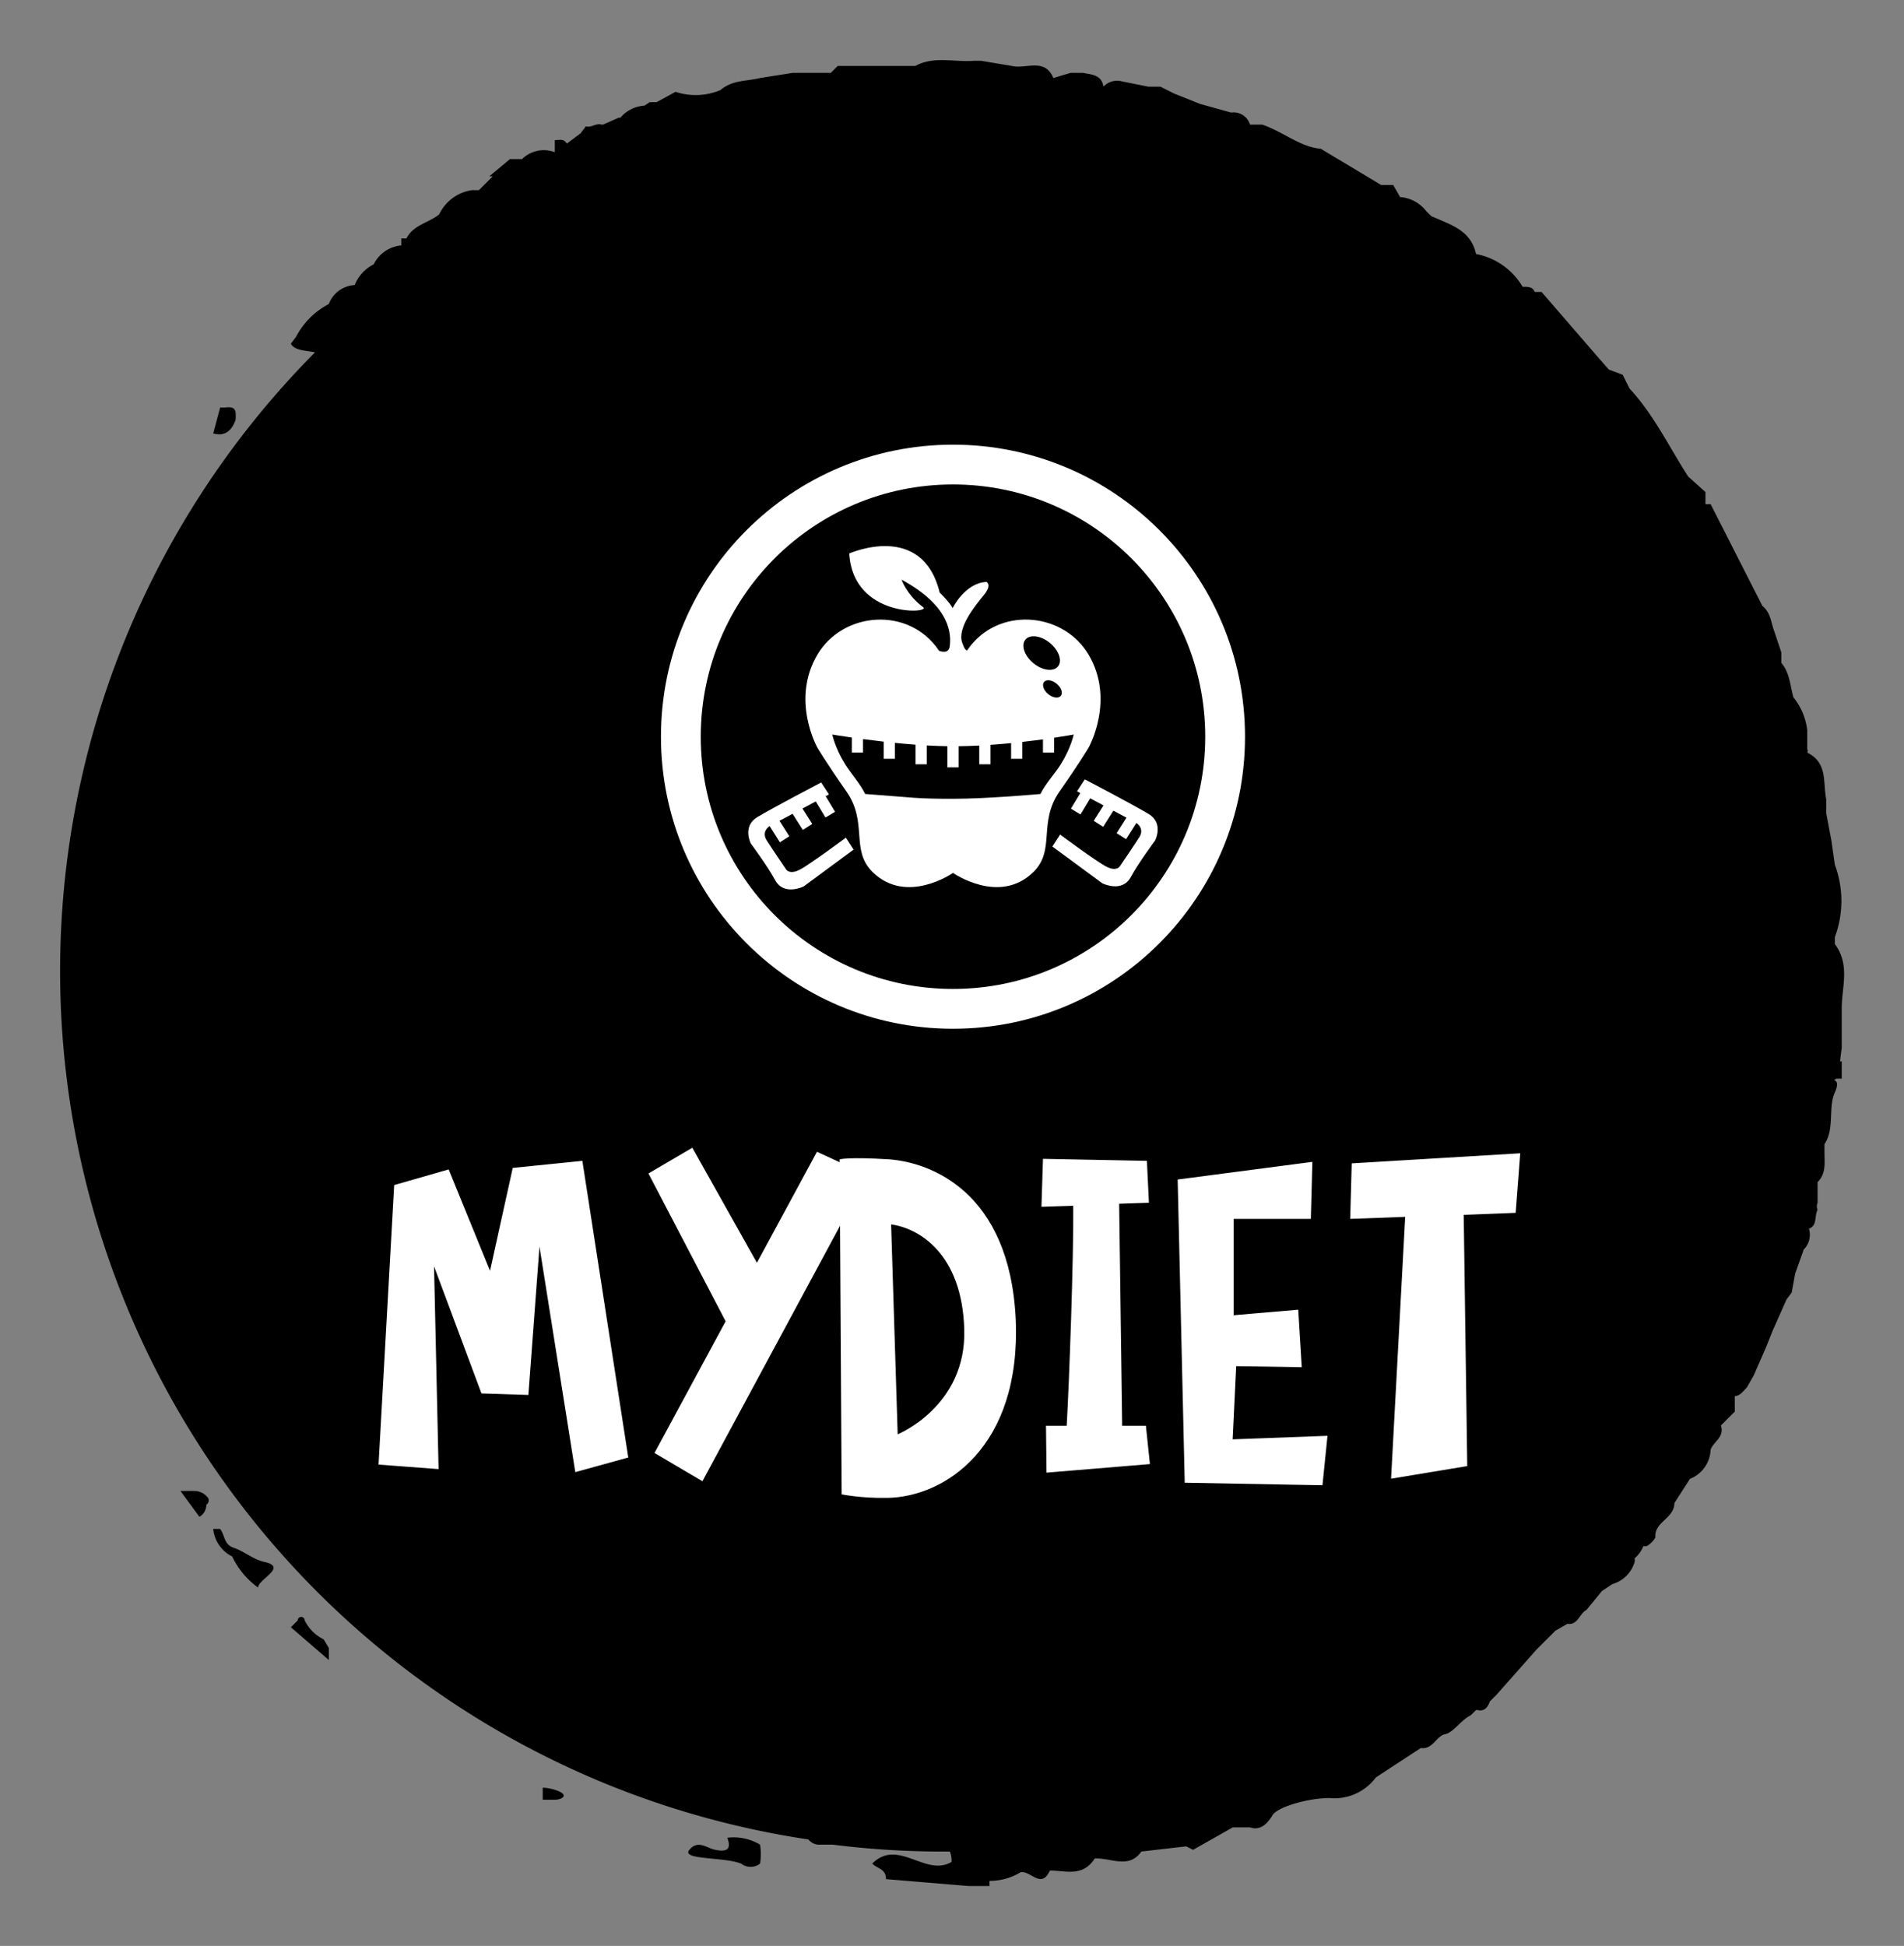 
        <svg xmlns="http://www.w3.org/2000/svg" xmlns:xlink="http://www.w3.org/1999/xlink" version="1.1" width="3128.792" height="3197.478" viewBox="0 0 3128.792 3197.478">
			
			<rect x="0" y="0" width="3128.792" height="3197.478" fill="#808080" stroke="none"/>
			
			<g transform="scale(9.874) translate(10, 10)">
				<defs id="SvgjsDefs1396"/><g id="SvgjsG1397" featureKey="rootContainer" transform="matrix(2.871,0,0,2.871,-0.352,0.113)" fill="#000"><g xmlns="http://www.w3.org/2000/svg"><path d="M40.7 103.4a3 3 0 0 0-1.9-.4c.3.8-.2.8-.7.7s-1-.6-1.5 0 2 .4 3 .8a.9.9 0 0 0 1.1 0 3.7 3.7 0 0 0 0-1.1zM11.9 87c-.7-.2-1.1-.6-1.7-.8s-.5-.7-.8-1.1H9a2 2 0 0 0 1.1 1.6 4.7 4.7 0 0 0 1.5 1.8c0-.5 1.8-1.2.3-1.5zm3.5 4.5a2.4 2.4 0 0 1-1.1-1.1.2.2 0 0 0-.4 0l-.4.4 2.2 1.9V92zm-7.5-8.6h-.8l1.1 1.5a.8.8 0 0 0 .4-.7.3.3 0 0 0 .1-.4 1 1 0 0 0-.8-.4zm2.4-62.1c0-.4.1-.8-.6-.7h-.3L9 21.6c.7.2 1.1-.2 1.3-.8zm17.8 79.3v.7h.7c.2 0 .6-.1.5-.3s-.8-.4-1.2-.4z"/><path d="M103.4 57.2v-2.3c0-1.2.5-2.5-.4-3.7v-.4a6 6 0 0 0 0-4.2l-.2-1.4-.3-1.6v-.8c-.2-1 .1-2.1-1.1-2.7a.2.2 0 0 0 0-.2v-1.1a3.7 3.7 0 0 0-.8-1.9c-.2-.7-.2-1.4-.7-2v-.6l-.4-1.2c-.2-.5-.2-1.1-.7-1.5l-3-5.9h-.3V25l-1-.9c-1.1-1.7-2-3.6-3.4-5.1l-.4-.8-.8-.3-.7-.8-3.2-3.7h-.4c-.1-.3-.4-.3-.7-.3a4 4 0 0 0-2.7-1.9c-.3-1.4-1.5-1.7-2.6-2.2l-.3-.3a2.1 2.1 0 0 0-1.5-.8l-.4-.7h-.7l-3.5-2.1C72 5 71 4.1 69.8 3.7h-.7A1 1 0 0 0 68 3l-1.8-.5-1.5-.6-.8-.4h-.7l-1.5-.3a1.1 1.1 0 0 0-1.1.3c-.1-.7-.7-.7-1.2-.8h-.7l-1 .3c-.5-1.2-1.6-.5-2.4-.7L53.5 0h-.4c-1.1.1-2.3-.3-3.4.3h-4.5l-.4.4h-2.2l-1.9.3c-.8.2-1.6.1-2.3.7a3.7 3.7 0 0 1-2.6.1l-1.1.6h-.4l-.3.2a2 2 0 0 0-1.4.7h-.1l-.9.4h-.1c-.3-.1-.6.2-.9.1l-.3.4-.8.6c-.2-.3-.4-.2-.7-.2v.7a1.8 1.8 0 0 0-1.9.4h-.7l-1.2 1h.2l-.8.8H24a2.5 2.5 0 0 0-1.9 1.4c-.6.5-1.5.6-1.9 1.4h-.3v.4a2 2 0 0 0-1.6 1.1 2.3 2.3 0 0 0-1.1 1.2 1.7 1.7 0 0 0-1.5 1.1 4.5 4.5 0 0 0-1.9 1.9l-.3.4c.2.4.9.4 1.4.5a50.9 50.9 0 0 0 28.6 86.2.8.8 0 0 0 .7.3h.7a51.3 51.3 0 0 0 6 .4h.8a1.4 1.4 0 0 1 .1.6c-1.5.9-3.1-1.4-4.6.1.3.3.8.3.8.9l4.8.4H54a2 2 0 0 1 0-.3 3.4 3.4 0 0 0 1.8-.5c.6-.1 1.2 1 1.7-.1.9 0 1.9.4 2.6-.7h.1c.9 0 1.9.6 2.6-.4l2.6-.3.4.2 2.3-1.3h1c.6.2 1-.2 1.3-.7s2.1-1 3.3-1a3 3 0 0 0 2.7-1.2l2.6-1.7c.7.1.9-.7 1.4-.8s.9-.8 1.5-1.1l.3-.3h.1c.4.1.6-.2.7-.5l.4-.4 2.3-2.6 1.1-1.1.7-.4c.6.1.7-.6 1.1-.8l.9-1.1.6-.4a1.9 1.9 0 0 0 1.3-1.3v-.2a1.8 1.8 0 0 0 .5-.7h.2a1.5 1.5 0 0 0 .5-.5c-.1-.9 1.1-1.1 1.1-2l.9-1.4a1.9 1.9 0 0 0 1.2-1.7c.2-.5.8-.7.6-1.4l.8-.8v-.9c.3 0 .5-.3.7-.5l.4-.7.7-1.6.4-1 .8-1.8.3-.4.2-1.1.5-1.4a1.2 1.2 0 0 0 .3-1.2c.5-.2.3-.7.5-1.1a.5.5 0 0 1 0-.4V65c.5-.5.4-1.1.4-1.7v-.5c.6-.9.2-2.1.6-3s-.3-.6.1-.8h.3v-1h-.1zm-2.9-19.5zM82.2 11.9zM65.8 3zm0 0zM56.4.8zm.1 103zm39.9-24.9zM102 62z"/></g></g><g id="SvgjsG1398" featureKey="symbolFeature-0" transform="matrix(0.972,0,0,0.972,97.57,61.57)" fill="#ffffff"><g xmlns="http://www.w3.org/2000/svg"><path d="M52.501,2.5C24.887,2.5,2.5,24.886,2.5,52.499c0,27.614,22.387,50.001,50.001,50.001S102.5,80.113,102.5,52.499   C102.5,24.886,80.115,2.5,52.501,2.5z M52.501,95.686c-23.853,0-43.187-19.334-43.187-43.187c0-23.851,19.334-43.187,43.187-43.187   c23.852,0,43.188,19.336,43.188,43.187C95.688,76.352,76.353,95.686,52.501,95.686z"/><path d="M26.259,75.269c-1.709,0.884-2.298,0-2.298,0s-2.27-3.329-3.33-4.979c-0.905-1.406,0.142-2.267,0.471-2.49l1.759,2.778   l1.618-1.024l-1.686-2.665l2.245-1.194l1.748,2.763l1.619-1.025l-1.673-2.642l2.274-1.211l1.662,2.758l1.641-0.988l-1.61-2.671   l0.563-0.301l-1.334-2.047c0,0-8.267,4.332-10.919,5.923s-1.119,4.538-1.119,4.538s2.908,3.928,4.153,6.248   c1.504,2.799,4.893,1.09,4.893,1.09l8.546-6.299l-1.326-2.041C34.156,69.788,27.968,74.385,26.259,75.269z"/><path d="M85.99,65.722c-2.652-1.591-10.919-5.923-10.919-5.923l-1.334,2.047l0.563,0.301l-1.61,2.67l1.641,0.989l1.662-2.758   l2.274,1.211L76.595,66.9l1.619,1.024l1.748-2.763l2.245,1.196l-1.686,2.663l1.618,1.025l1.759-2.778   c0.329,0.224,1.376,1.084,0.471,2.491c-1.061,1.648-3.33,4.979-3.33,4.979s-0.589,0.884-2.298,0   c-1.709-0.886-7.897-5.481-7.897-5.481L69.518,71.3l8.546,6.297c0,0,3.389,1.709,4.893-1.09c1.245-2.32,4.153-6.246,4.153-6.246   S88.643,67.313,85.99,65.722z"/><path d="M75.72,54.366c0,0,4.597-8.133,0-15.911c-4.18-7.073-14.642-8.225-20.051-1.731c-0.002,0-0.002,0-0.004,0.001   c-0.011,0.014-0.023,0.031-0.035,0.049c-0.243,0.294-0.474,0.608-0.696,0.935c-0.223,0.045-0.495-0.255-0.866-1.334   c-0.865-2.515,2.2-6.287,3.693-8.094c1.493-1.808,0.471-2.279,0.471-2.279c-3.692,0.157-5.794,4.479-5.794,4.479   c-0.45-0.942-2.22-2.671-2.22-2.671c-2.987-12.258-15.481-6.68-15.481-6.68c0.629,11.079,14.087,10.27,12.651,9.194   c-2.828-2.121-3.692-4.715-3.692-4.715c8.564,4.637,8.486,9.507,8.25,11.394c-0.144,1.146-1.098,1.043-1.825,0.788   c-5.108-7.658-16.445-6.771-20.84,0.665c-4.597,7.778,0,15.911,0,15.911s1.427,2.443,4.954,7.477   c3.769,5.371,0.645,10.026,4.497,13.82c5.813,5.722,13.769,0.155,13.769,0.155s7.955,5.566,13.768-0.155   c3.854-3.794,0.729-8.449,4.495-13.82C74.293,56.81,75.72,54.366,75.72,54.366z M64.897,35.878   c0.788-0.953,2.674-0.695,4.212,0.576c1.539,1.271,2.148,3.075,1.36,4.029c-0.788,0.952-2.675,0.695-4.213-0.577   C64.718,38.634,64.108,36.83,64.897,35.878z M70.951,45.515c-0.41,0.485-1.381,0.34-2.167-0.322   c-0.787-0.664-1.093-1.595-0.683-2.079c0.409-0.484,1.378-0.339,2.165,0.324C71.055,44.101,71.36,45.031,70.951,45.515z    M52.5,63.128c-6.4,0-6.386-0.191-15.041-0.823c-0.855-1.783-2.44-3.51-3.421-5.09c-1.768-2.85-2.2-5.087-2.2-5.087   s1.294,0.22,3.343,0.516v2.573h1.916v-2.308c1.075,0.143,2.27,0.292,3.538,0.436v2.934h1.915V53.55   c1.151,0.117,2.34,0.223,3.539,0.313v3.354h1.915V53.99c1.197,0.068,2.385,0.114,3.539,0.133v3.628h1.914v-3.627   c1.18-0.014,2.366-0.056,3.539-0.116v3.209h1.915v-3.325c1.213-0.085,2.4-0.187,3.539-0.298v2.685h1.915v-2.888   c1.278-0.144,2.47-0.295,3.538-0.44v2.267h1.916v-2.541c2.07-0.312,3.343-0.548,3.343-0.548s-0.433,2.237-2.2,5.087   c-0.98,1.58-2.629,3.307-3.486,5.09C67.476,62.305,58.519,63.128,52.5,63.128z"/></g></g><g id="SvgjsG1399" featureKey="nameFeature-0" transform="matrix(2.099,0,0,2.099,52.16,149.851)" fill="#ffffff"><path d="M16 40.56 l-2.84 -17.88 l-0.88 11.76 l-3.72 -0.12 l-3.76 -10.08 l0.36 16.08 l-4.76 -0.36 l1.24 -22.16 l4.32 -1.24 l3.28 8.04 l1.8 -8.16 l5.52 -0.56 l3.64 23.52 z M35.16 15.16 l4 1.84 l-13.08 24.28 l-3.8 -2.24 l5.64 -10.44 l-6.12 -11.72 l3.48 -2.04 l5.12 9.12 z M40.76 42.6 c-2.12 0.04 -3.64 -0.28 -3.64 -0.28 l-0.16 -26.56 s0.68 -0.2 3.92 0 c3.24 0.24 9.56 2.52 10.04 12.68 c0.44 10.16 -5.64 14.08 -10.16 14.16 z M41.56 37.56 c0 0 5.44 -2.2 5.28 -8.28 c-0.16 -6.12 -3.68 -8.08 -5.8 -8.36 z M61.24 36.88 l0.32 3.04 l-8.2 0.68 l-0.04 -3.72 l1.64 0 c0.2 -3.44 0.56 -13.4 0.52 -17.44 l-2.52 0.08 l0.12 -3.8 l8.24 0.16 l0.16 3.32 l-2.36 0.08 l0.24 17.6 l1.88 0 z M75.24 41.6 l-10.92 -0.2 l-0.56 -24.04 l10.68 -1.4 l-0.12 4.52 l-6.12 0 l0 7.64 l5.12 -0.44 l0.28 4.56 l-5.2 -0.08 l-0.28 5.8 l7.52 -0.28 z M90.92 15.28 l-0.36 4.72 l-4.12 0.16 l0.28 19.92 l-6.04 1 l1.12 -20.76 l-4.36 0.16 l0.12 -4.4 z"/></g>
			</g>
		</svg>
	